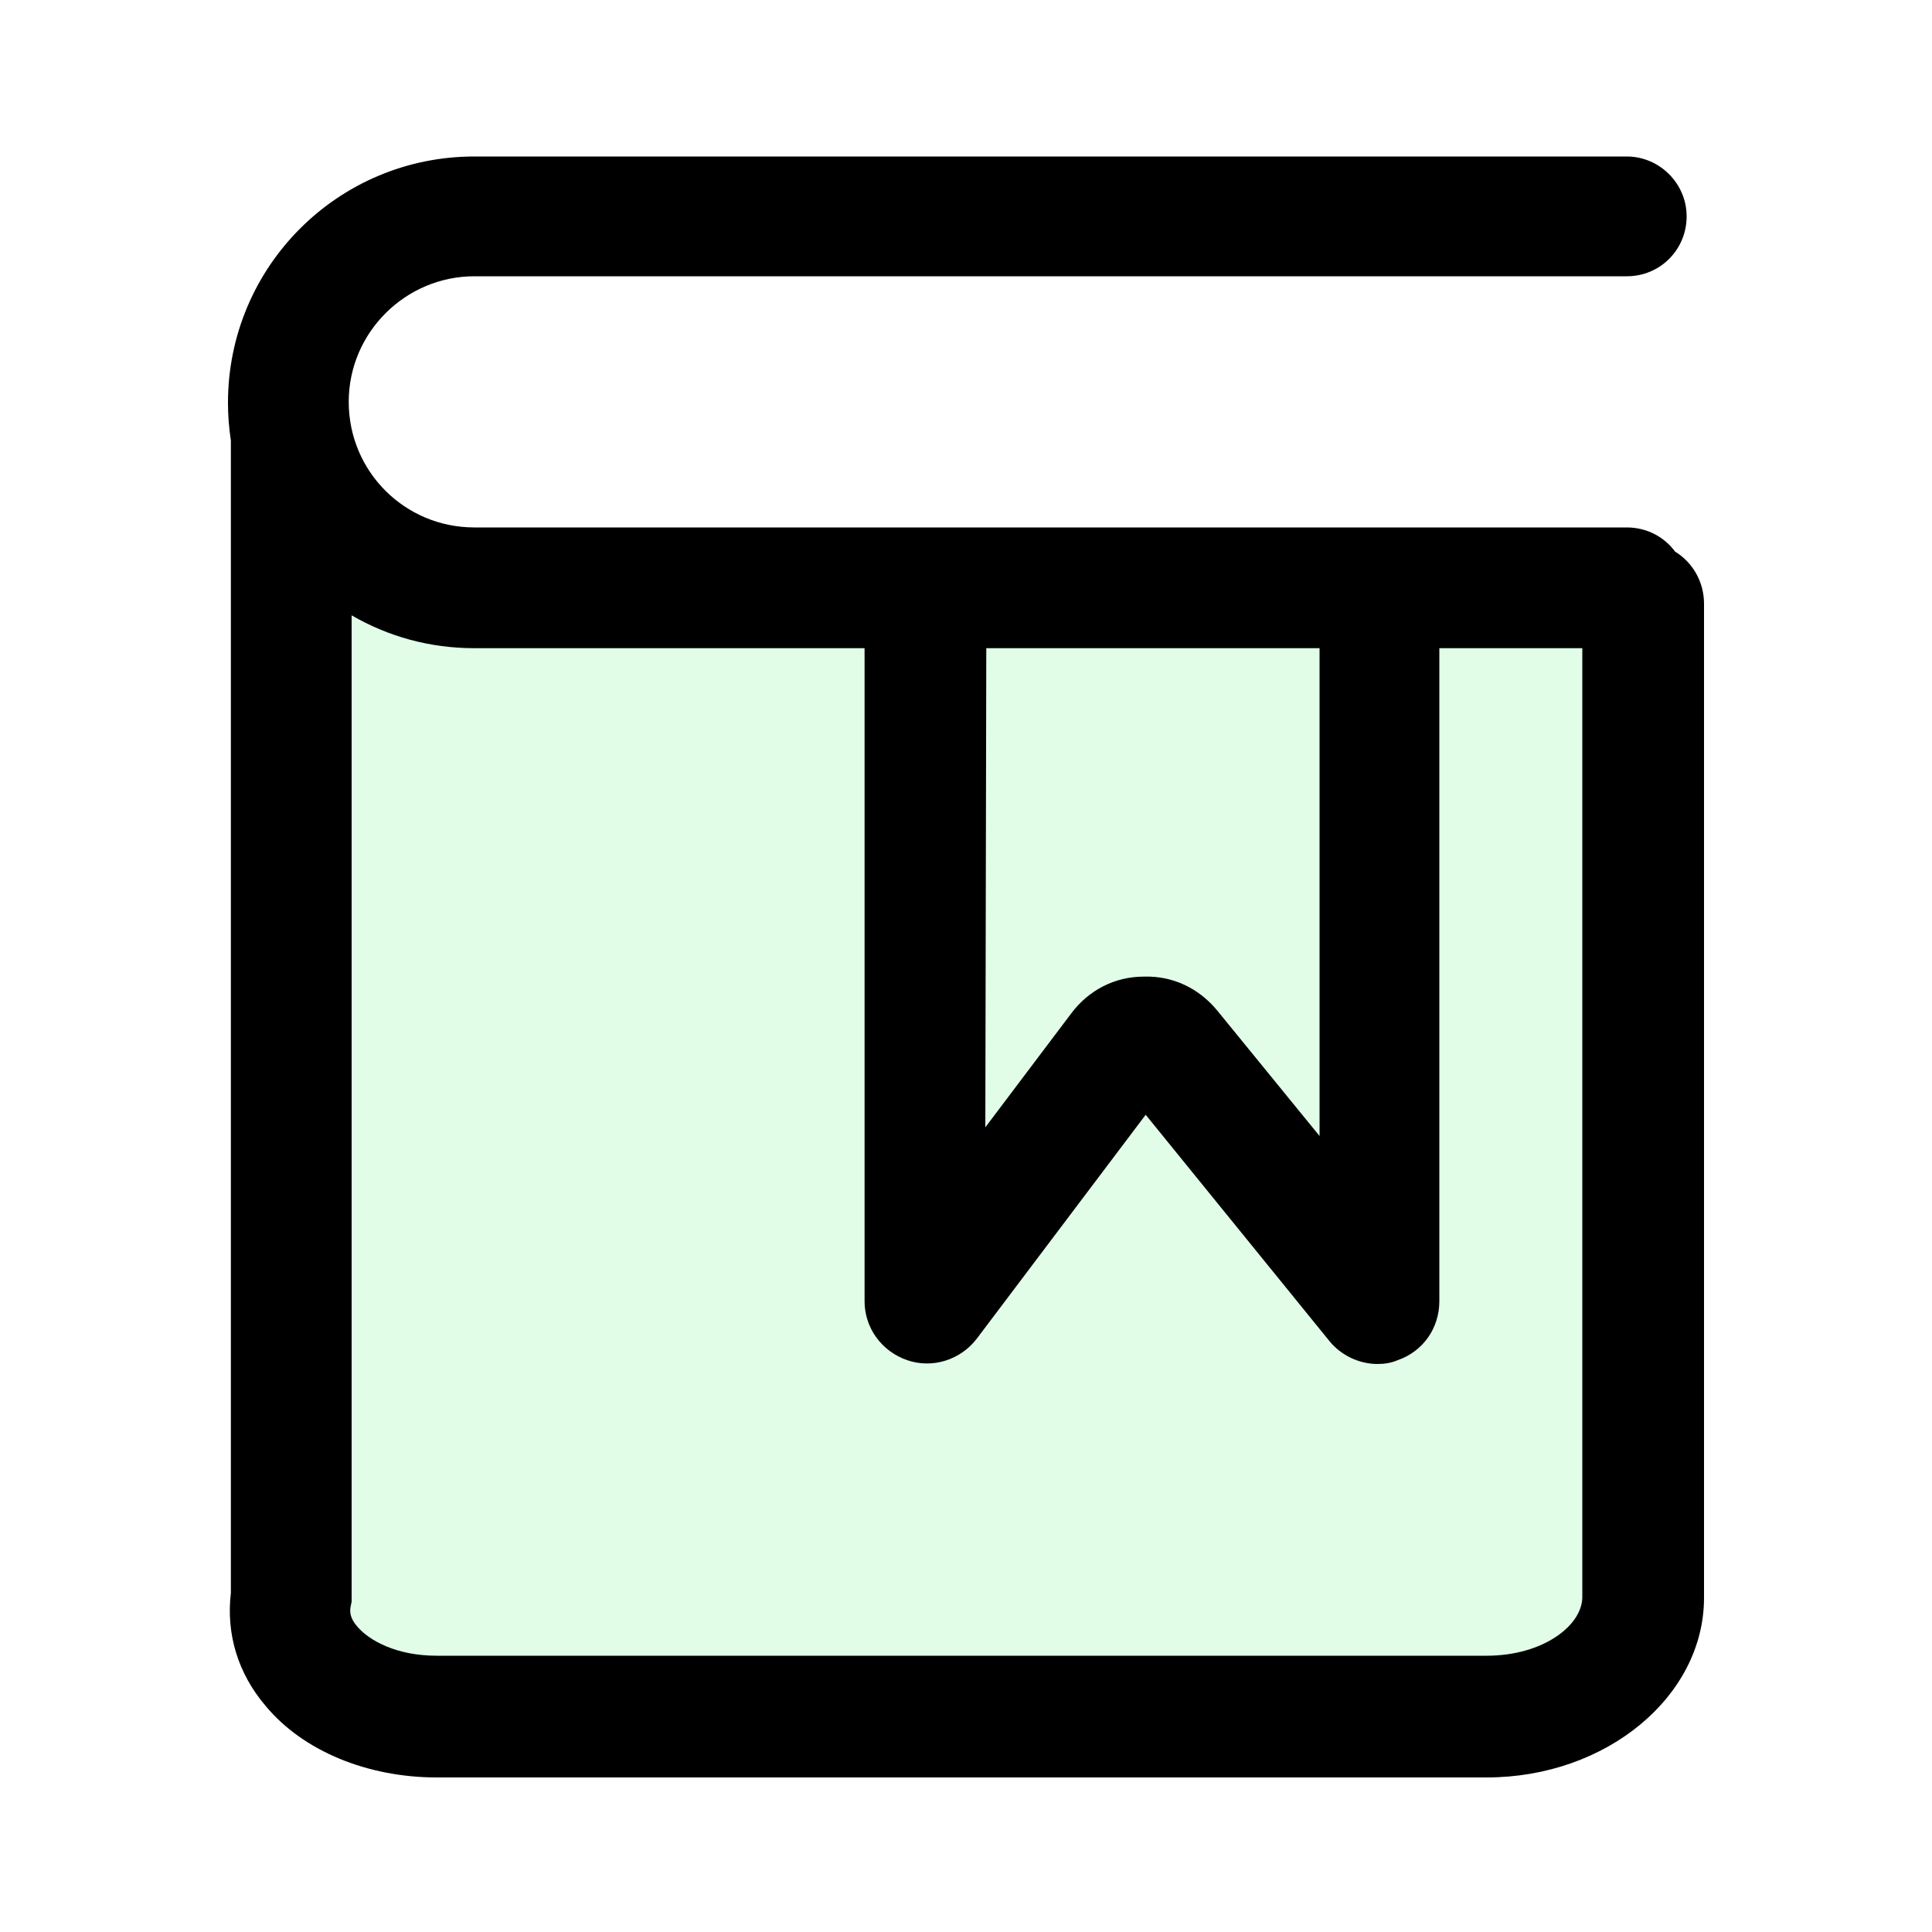 <?xml version="1.0" standalone="no"?><!DOCTYPE svg PUBLIC "-//W3C//DTD SVG 1.1//EN" "http://www.w3.org/Graphics/SVG/1.1/DTD/svg11.dtd"><svg t="1552980541956" class="icon" style="" viewBox="0 0 1024 1024" version="1.1" xmlns="http://www.w3.org/2000/svg" p-id="31418" id="mx_n_1552980541958" xmlns:xlink="http://www.w3.org/1999/xlink" width="48" height="48"><defs><style type="text/css">html, * { user-select: text !important; }
</style></defs><path d="M887.808 292.352c-5.632-7.68-14.848-12.8-25.6-12.8H251.392c-36.864 0-66.56-29.696-66.56-66.56s30.208-66.56 66.56-66.56h610.816c17.92 0 31.744-14.336 31.744-31.744s-14.336-31.744-31.744-31.744H251.392c-72.192 0-130.56 58.368-130.56 130.56 0 6.656 0.512 13.312 1.536 19.968v610.816c-2.56 21.504 3.584 42.496 18.432 59.904 19.968 24.064 54.272 37.888 90.624 37.888h556.544c63.488 0 115.2-43.008 115.2-95.232V320c0-11.776-6.144-22.016-15.36-27.648z" p-id="31419"></path><path d="M522.752 343.552h176.64v258.56l-54.272-66.56c-9.728-11.776-23.552-18.432-38.912-17.92-15.36 0-29.184 7.168-38.4 19.456l-45.568 60.416 0.512-253.952z" fill="#E1FCE7" p-id="31420"></path><path d="M787.968 877.568H231.424c-21.504 0-35.84-8.192-41.984-15.36-4.096-4.608-4.096-8.192-3.584-10.752l0.512-2.56V326.144c19.456 11.264 41.472 17.408 65.024 17.408h206.848v346.112c0 14.336 9.216 26.624 22.528 31.232 13.312 4.608 28.16 0 36.864-11.264l89.6-118.784 97.28 119.808c6.144 7.68 15.872 12.288 25.6 12.288 3.584 0 7.168-0.512 10.752-2.048 13.312-4.608 22.016-16.896 22.016-31.232V343.552h75.776v502.272c0.512 15.36-20.48 31.744-50.688 31.744z" fill="#E1FCE7" p-id="31421"></path></svg>